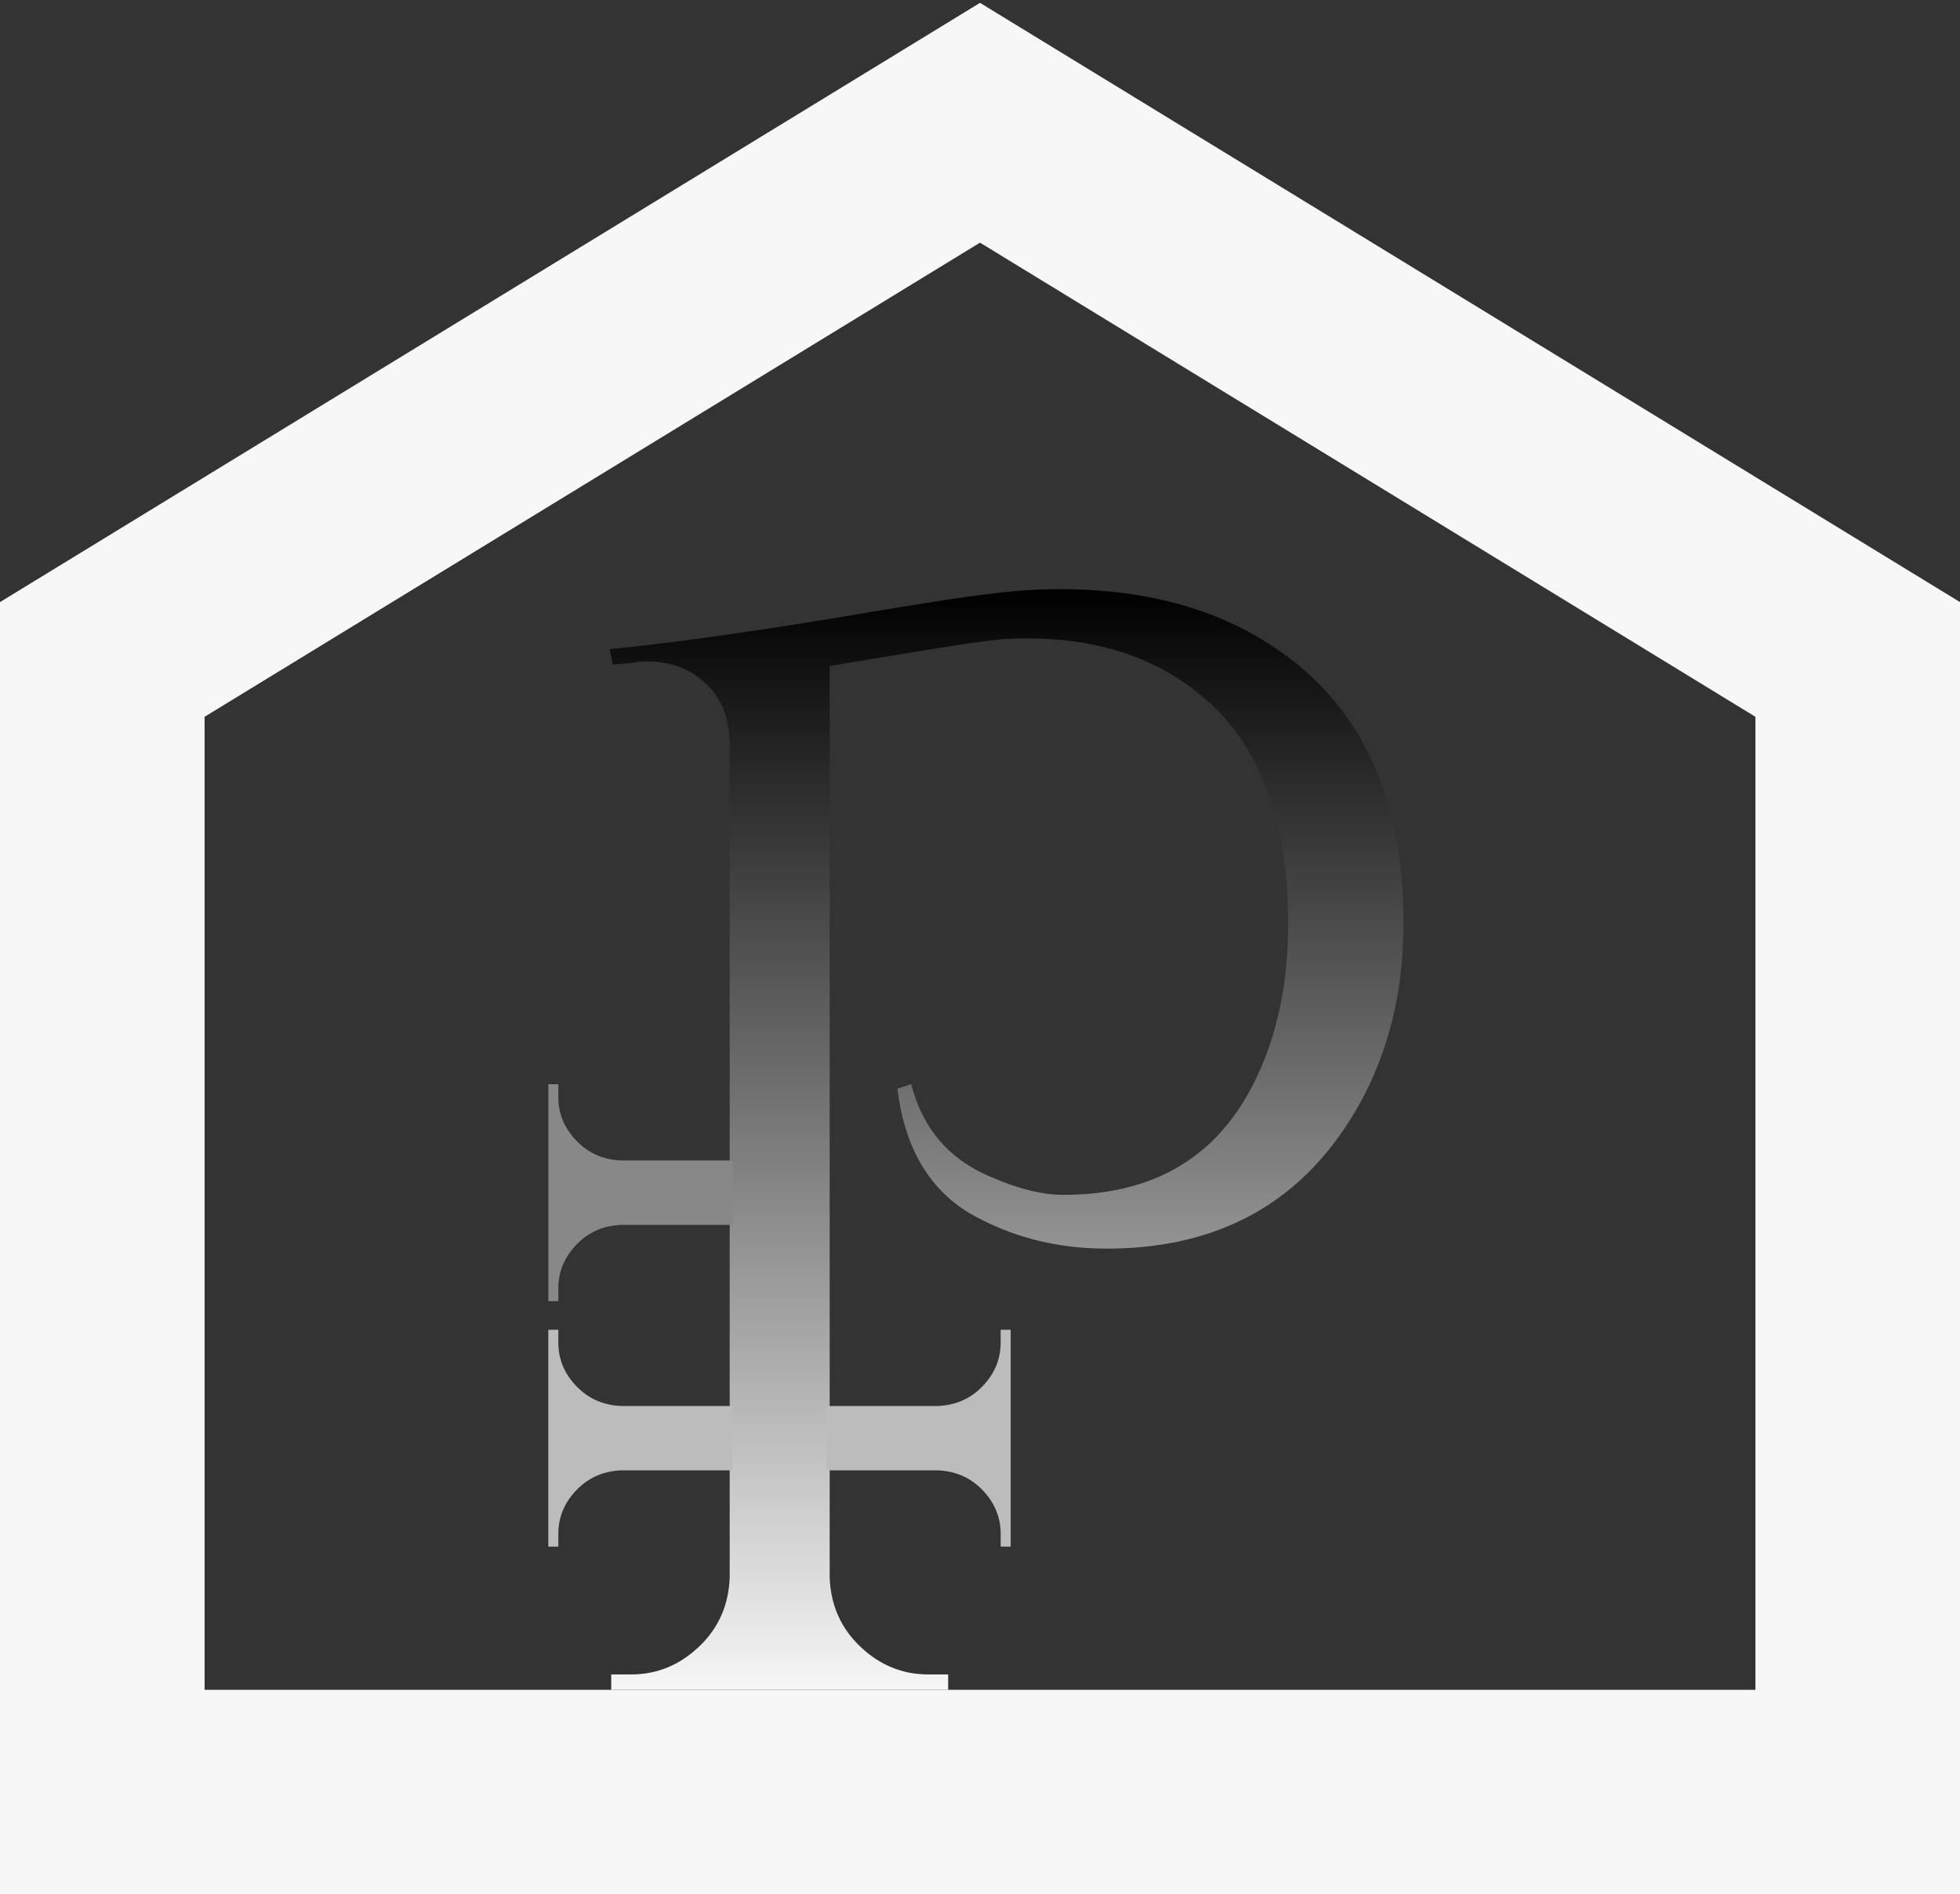 <svg width="479" height="463" viewBox="0 0 479 463" fill="none" xmlns="http://www.w3.org/2000/svg">
<rect x="0" y="0" width="479" height="463" fill="#333333" stroke="none"/>
<path d="M25 161.172V438H454V161.172L239.5 30L25 161.172Z" stroke="#F7F7F7" stroke-width="50"/>
<path d="M259.159 144C280.965 144 299.137 149.26 313.674 159.779C333.225 173.805 343 195.721 343 225.526C343 247.066 336.984 265.476 324.953 280.754C311.92 297.034 293.748 305.174 270.438 305.174C258.156 305.174 247.003 302.294 236.977 296.533C226.951 290.522 221.061 280.378 219.306 266.102L222.69 264.975C225.447 275.745 231.838 283.259 241.864 287.517C248.632 290.522 254.647 292.025 259.911 292.025C280.464 292.025 295.377 284.01 304.651 267.98C311.419 256.208 314.802 242.182 314.802 225.902C314.802 199.854 307.534 181.069 292.996 169.547C281.968 160.531 267.932 156.022 250.888 156.022C246.877 156.022 243.368 156.273 240.36 156.774C237.603 157.024 225.071 159.028 202.764 162.785V385.574C203.014 392.336 205.521 397.972 210.283 402.48C215.045 406.989 220.559 409.243 226.826 409.243H231.713V413H149.376V409.243H154.264C160.53 409.243 166.044 406.989 170.806 402.48C175.568 397.972 178.075 392.336 178.326 385.574V182.321C178.326 175.809 176.446 170.8 172.686 167.293C168.926 163.536 164.039 161.658 158.023 161.658C156.77 161.658 155.517 161.783 154.264 162.033L149.752 162.409L149 158.652C162.034 157.4 179.453 155.02 201.26 151.514C223.317 147.757 236.977 145.628 242.24 145.127C247.504 144.376 253.143 144 259.159 144Z" fill="url(#paint0_linear_350_501)"/>
<path fill-rule="evenodd" clip-rule="evenodd" d="M179 343.635H151.887C147.476 343.473 143.801 341.86 140.861 338.794C137.92 335.729 136.45 332.179 136.45 328.146V325H134V378H136.45V374.854C136.45 370.82 137.92 367.271 140.861 364.205C143.801 361.14 147.476 359.527 151.887 359.365H179V343.635Z" fill="#BCBCBC"/>
<path fill-rule="evenodd" clip-rule="evenodd" d="M202 343.635H229.113C233.524 343.473 237.199 341.86 240.139 338.794C243.08 335.729 244.55 332.179 244.55 328.146V325H247V378H244.55V374.854C244.55 370.82 243.08 367.271 240.139 364.205C237.199 361.14 233.524 359.527 229.113 359.365H202V343.635Z" fill="#BCBCBC"/>
<path fill-rule="evenodd" clip-rule="evenodd" d="M179 283.635H151.887C147.476 283.473 143.801 281.86 140.861 278.794C137.92 275.729 136.45 272.179 136.45 268.146V265H134V318H136.45V314.854C136.45 310.82 137.92 307.271 140.861 304.205C143.801 301.14 147.476 299.527 151.887 299.365H179V283.635Z" fill="#888888"/>
<defs>
<linearGradient id="paint0_linear_350_501" x1="246" y1="144" x2="246" y2="413" gradientUnits="userSpaceOnUse">
<stop/>
<stop offset="1" stop-color="#F6F6F6"/>
</linearGradient>
</defs>
</svg>
